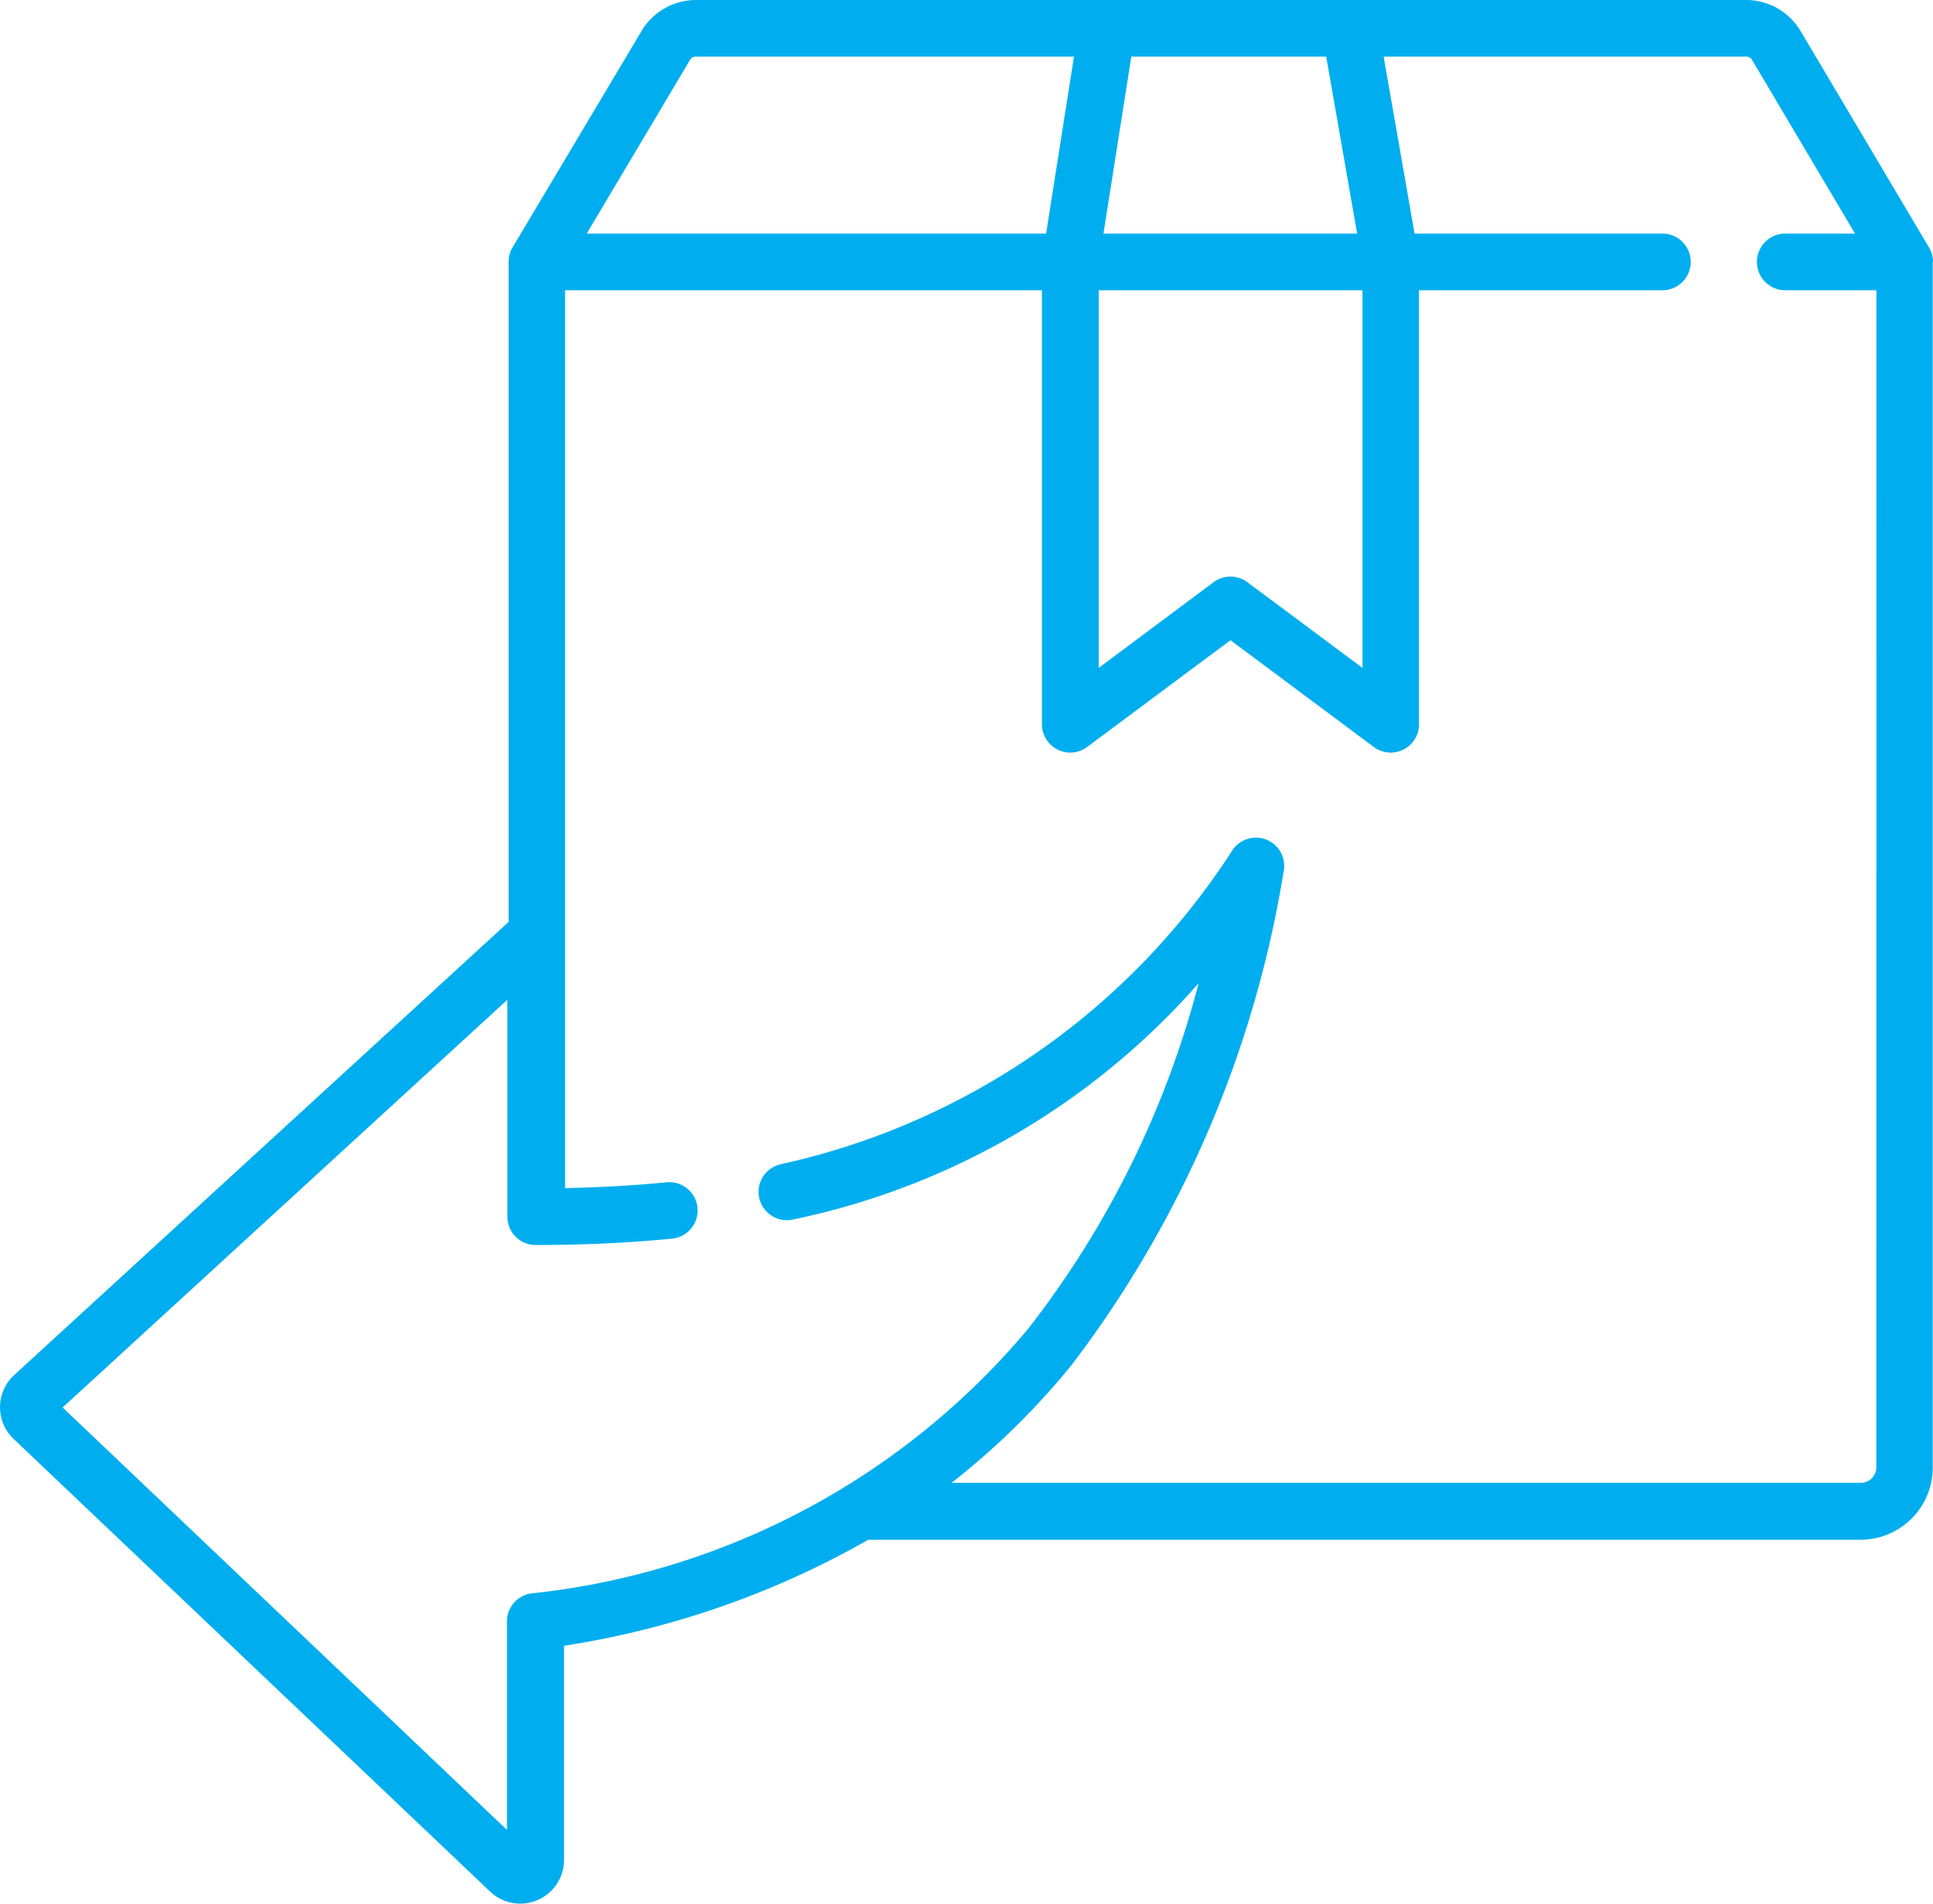 <svg xmlns="http://www.w3.org/2000/svg" width="22.752" height="22.412" viewBox="0 0 22.752 22.412">
  <path id="return_1_" data-name="return (1)" d="M22.752,3.081a.33.33,0,0,0-.047-.168L21.192.363A.745.745,0,0,0,20.554,0H8.19a.745.745,0,0,0-.637.362L6.033,2.913a.33.33,0,0,0-.047.168v7.773L.167,16.188a.515.515,0,0,0-.007.752l5.61,5.33a.515.515,0,0,0,.869-.373V19.375a10.431,10.431,0,0,0,3.581-1.248H21.9a.85.85,0,0,0,.849-.849V3.081ZM15.61.667l.364,2.083H12.988L13.316.667Zm-2.678,2.75h3.105V7.863L14.683,6.855a.333.333,0,0,0-.4,0L12.932,7.863ZM8.125.7A.076.076,0,0,1,8.19.667h4.451L12.313,2.75H6.906Zm13.96,16.574a.183.183,0,0,1-.183.183H11.2a8.8,8.8,0,0,0,1.417-1.392,13.026,13.026,0,0,0,2.491-5.8.333.333,0,0,0-.6-.259,8.486,8.486,0,0,1-5.318,3.7.333.333,0,1,0,.144.651,8.7,8.7,0,0,0,4.774-2.782,11.2,11.2,0,0,1-2.01,4.073,8.845,8.845,0,0,1-5.845,3.111.333.333,0,0,0-.286.33v2.454L.737,16.57l5.235-4.8v2.554a.333.333,0,0,0,.333.333h.016c.557,0,1.092-.026,1.59-.075a.333.333,0,1,0-.066-.663c-.377.037-.777.06-1.194.068V3.417h5.613V8.527a.333.333,0,0,0,.532.267l1.687-1.257,1.687,1.257a.333.333,0,0,0,.532-.267V3.417h2.865a.333.333,0,1,0,0-.667H16.65L16.286.667h4.268A.076.076,0,0,1,20.619.7L21.834,2.75h-.821a.333.333,0,0,0,0,.667h1.073Zm0,0" transform="translate(0 0)" fill="#00aeef"/>
</svg>
